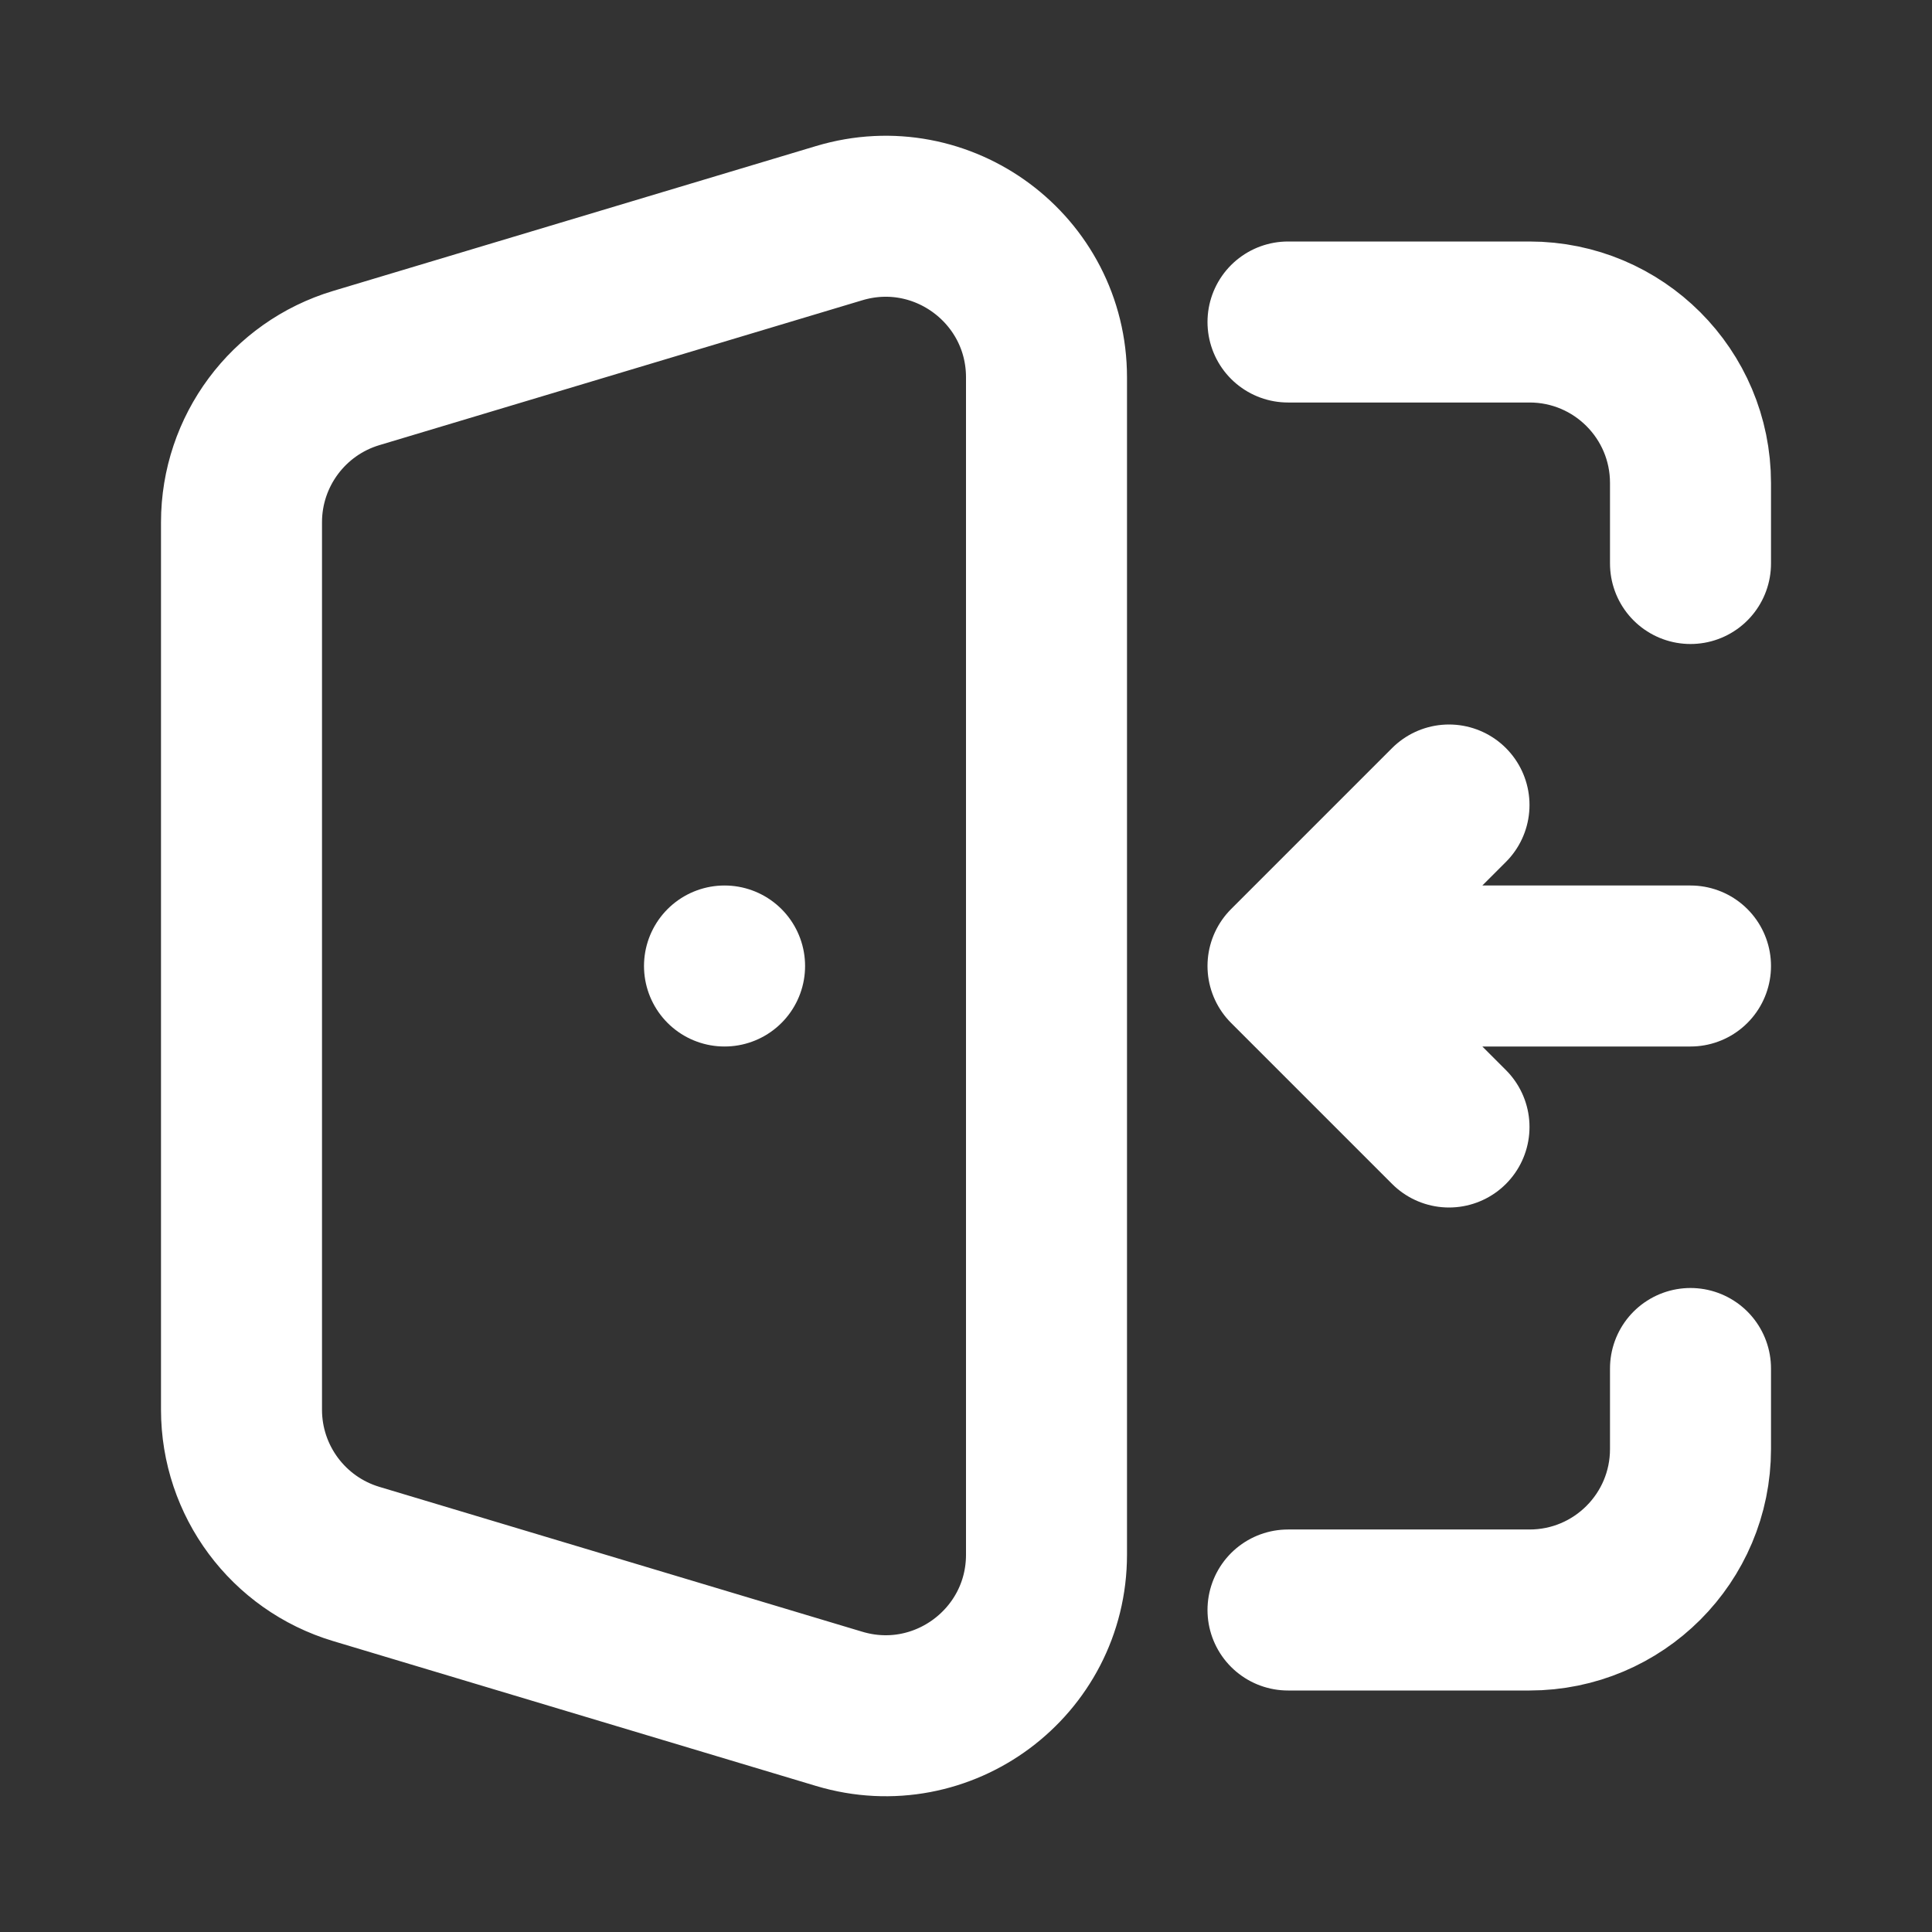 <?xml version="1.0" ?><svg width="24px" height="24px" viewBox="0 0 24 24" fill="none" xmlns="http://www.w3.org/2000/svg"><rect x="0" y="0" width="24" height="24" fill="#333333" stroke="none"/><path d="M16 4H19C20.105 4 21 4.895 21 6V7M16 20H19C20.105 20 21 19.105 21 18V17M4.425 19.428L10.425 21.228C11.709 21.613 13 20.652 13 19.312V4.688C13 3.348 11.709 2.387 10.425 2.772L4.425 4.572C3.579 4.826 3 5.605 3 6.488V17.512C3 18.395 3.579 19.174 4.425 19.428Z" stroke="white" stroke-linecap="round" stroke-linejoin="round" stroke-width="2"/><path d="M9.001 12H9" stroke="white" stroke-linecap="round" stroke-linejoin="round" stroke-width="2"/><path d="M21 12H16M16 12L18 10M16 12L18 14" stroke="white" stroke-linecap="round" stroke-linejoin="round" stroke-width="2"/></svg>
